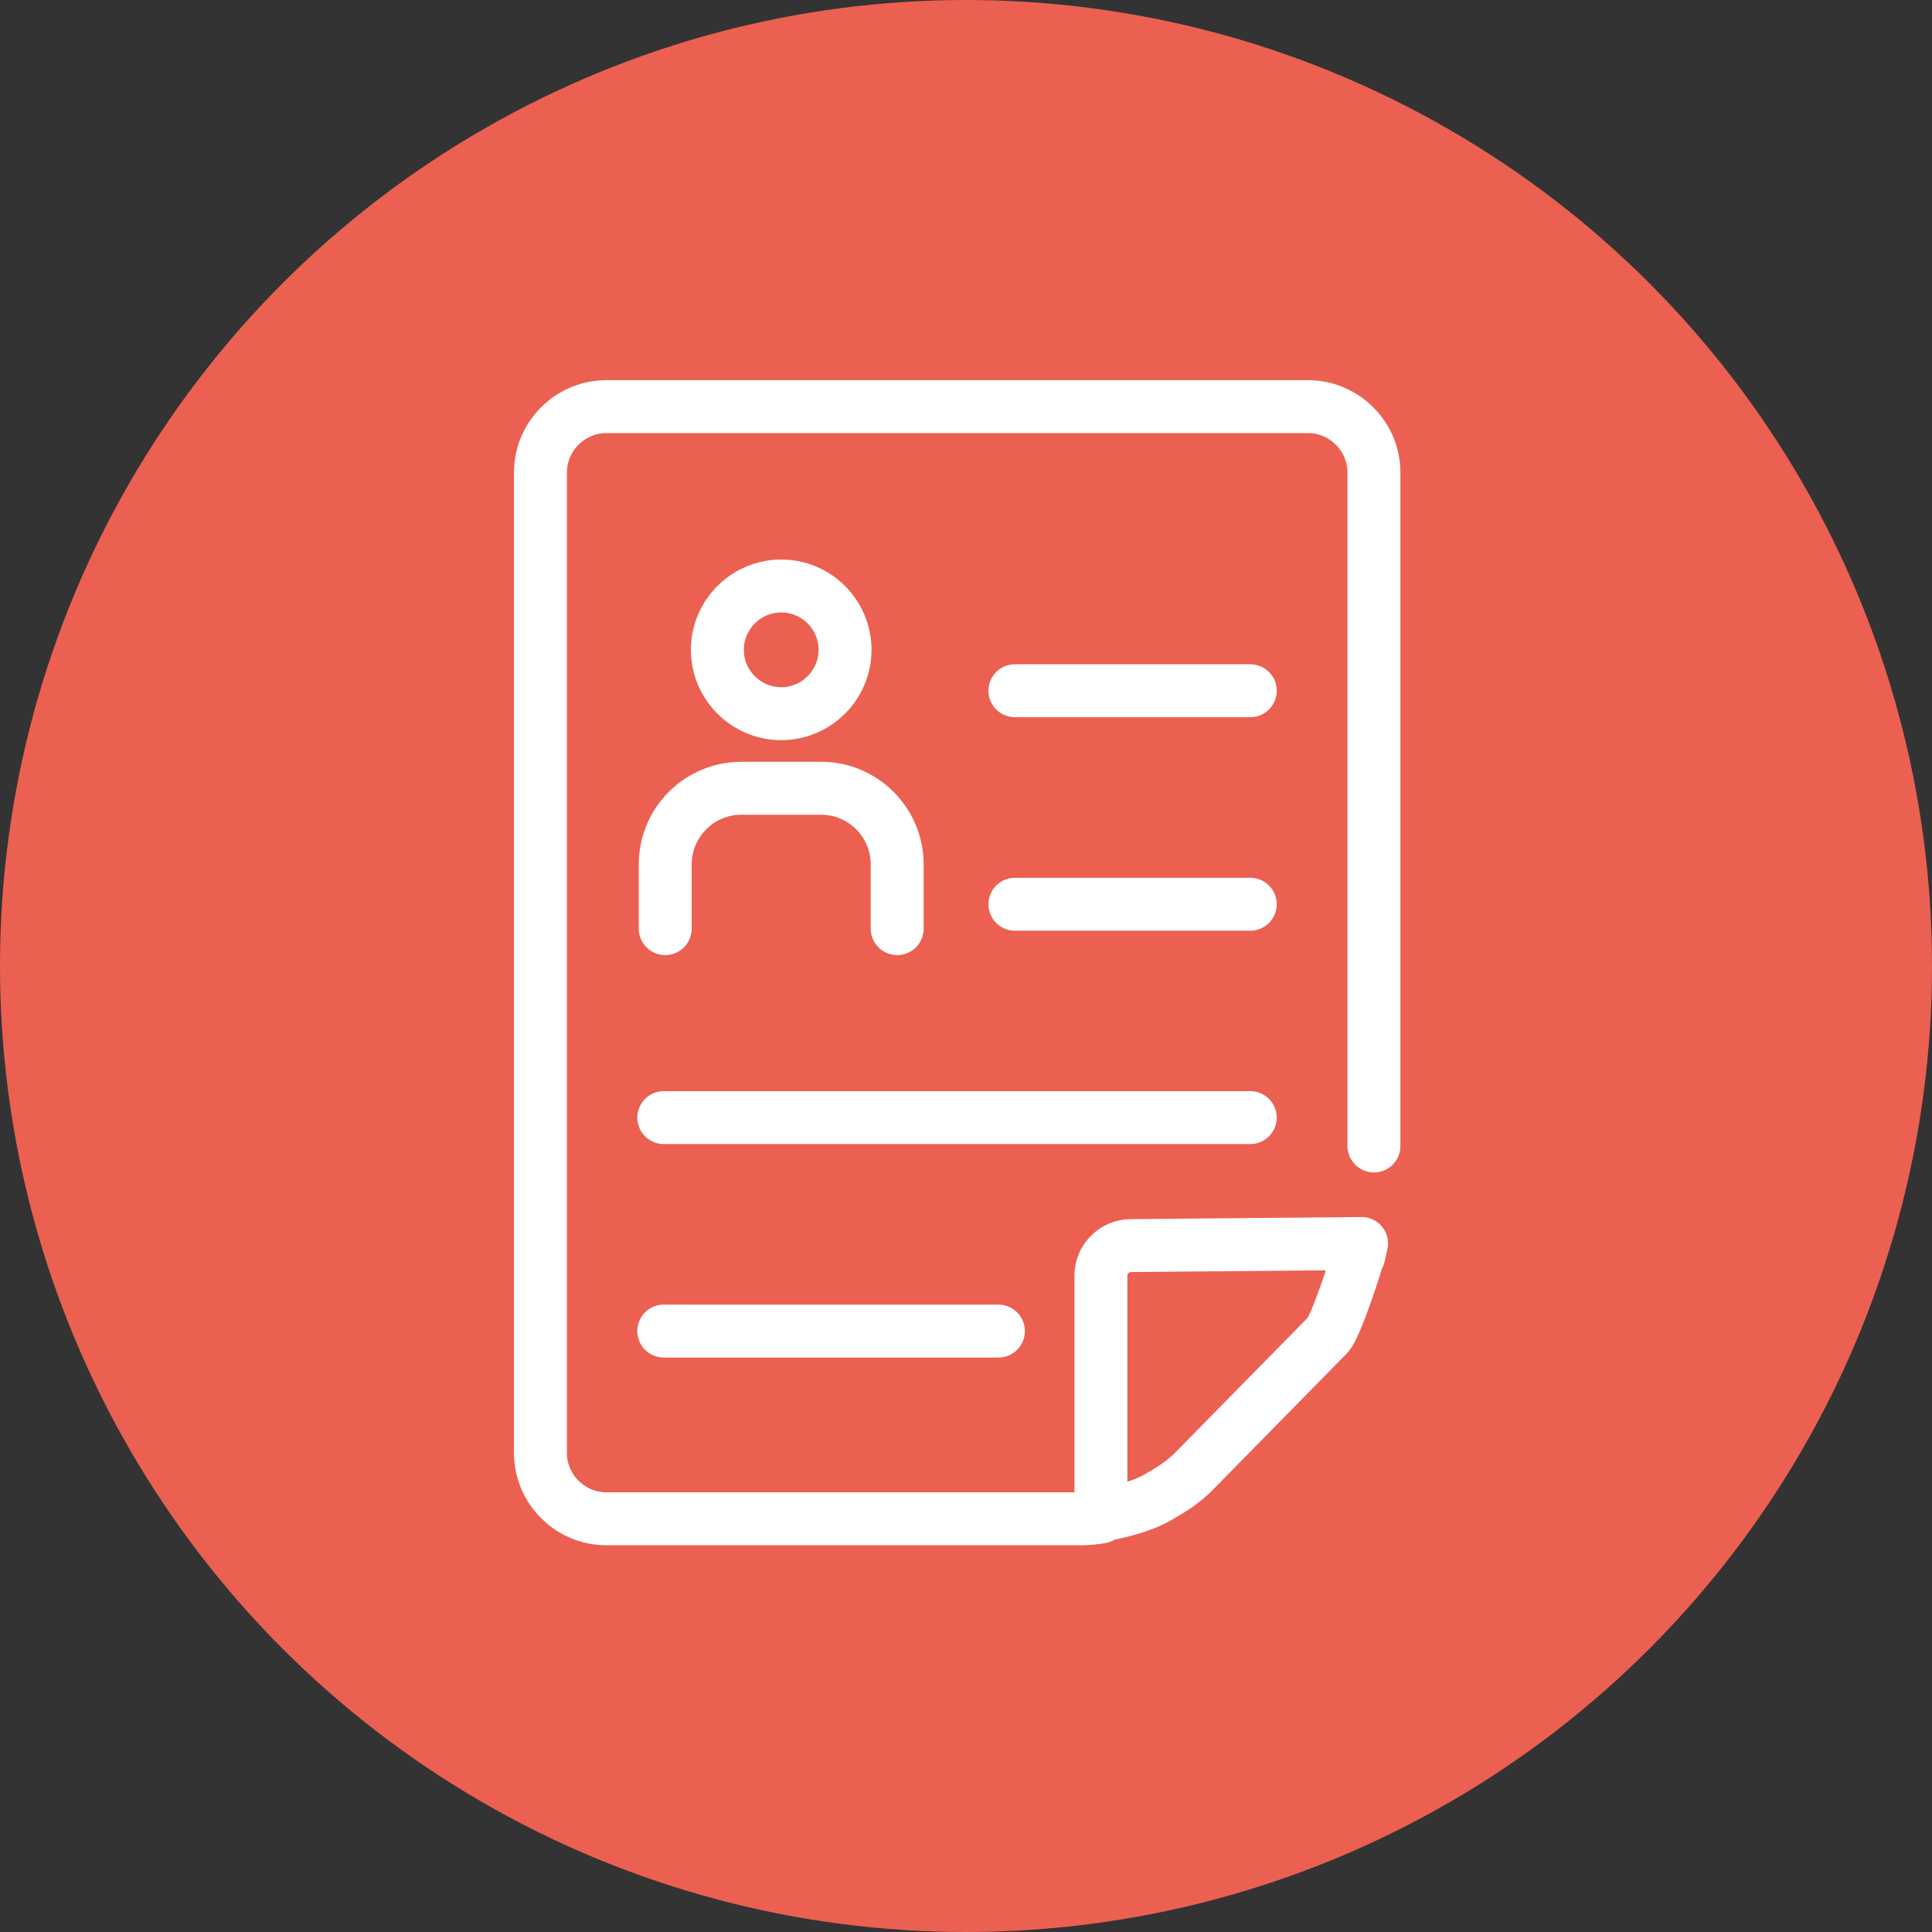<?xml version="1.0" encoding="UTF-8"?>
<svg id="_レイヤー_2" data-name="レイヤー 2" xmlns="http://www.w3.org/2000/svg" width="120.44" height="120.44" viewBox="0 0 120.44 120.44">
  <rect x="0" y="0" width="120.44" height="120.44" fill="#333333" stroke="none"/>
  <g id="_レイアウト" data-name="レイアウト">
    <g>
      <circle cx="60.22" cy="60.22" r="60.22" style="fill: #ec6051;"/>
      <g>
        <g>
          <path d="M48.7,36.53c2.2,0,3.98,1.79,3.98,3.98s-1.79,3.98-3.98,3.98-3.98-1.79-3.98-3.98,1.79-3.98,3.98-3.98Zm-7.23,21.36v-4.01c0-2.61,2.13-4.74,4.74-4.74h4.98c2.61,0,4.74,2.13,4.74,4.74v4.01" style="fill: none; stroke: #fff; stroke-linecap: round; stroke-linejoin: round; stroke-width: 3.3px;"/>
          <path d="M68.17,94.53c3.02-.43,4.21-1.31,4.21-1.31,.8-.44,1.51-.95,2.04-1.49l8.35-8.5c.48-.49,1.69-4.1,2.11-5.71,0,0-.37,1.67,0,0l-14.37,.13c-1.04,0-1.88,.84-1.88,1.88v15.04c-.42,.07-.82,.11-1.2,.11h-29.63c-2.26,0-4.11-1.85-4.11-4.11V29.46c0-2.26,1.85-4.11,4.11-4.11h43.74c2.26,0,4.11,1.85,4.11,4.11v41.98" style="fill: none; stroke: #fff; stroke-linecap: round; stroke-linejoin: round; stroke-width: 3.3px;"/>
        </g>
        <line x1="77.94" y1="43.06" x2="63.27" y2="43.06" style="fill: none; stroke: #fff; stroke-linecap: round; stroke-linejoin: round; stroke-width: 3.3px;"/>
        <line x1="77.94" y1="56.37" x2="63.27" y2="56.37" style="fill: none; stroke: #fff; stroke-linecap: round; stroke-linejoin: round; stroke-width: 3.3px;"/>
        <line x1="77.94" y1="69.67" x2="41.38" y2="69.67" style="fill: none; stroke: #fff; stroke-linecap: round; stroke-linejoin: round; stroke-width: 3.3px;"/>
        <line x1="62.24" y1="82.98" x2="41.38" y2="82.98" style="fill: none; stroke: #fff; stroke-linecap: round; stroke-linejoin: round; stroke-width: 3.3px;"/>
      </g>
    </g>
  </g>
</svg>